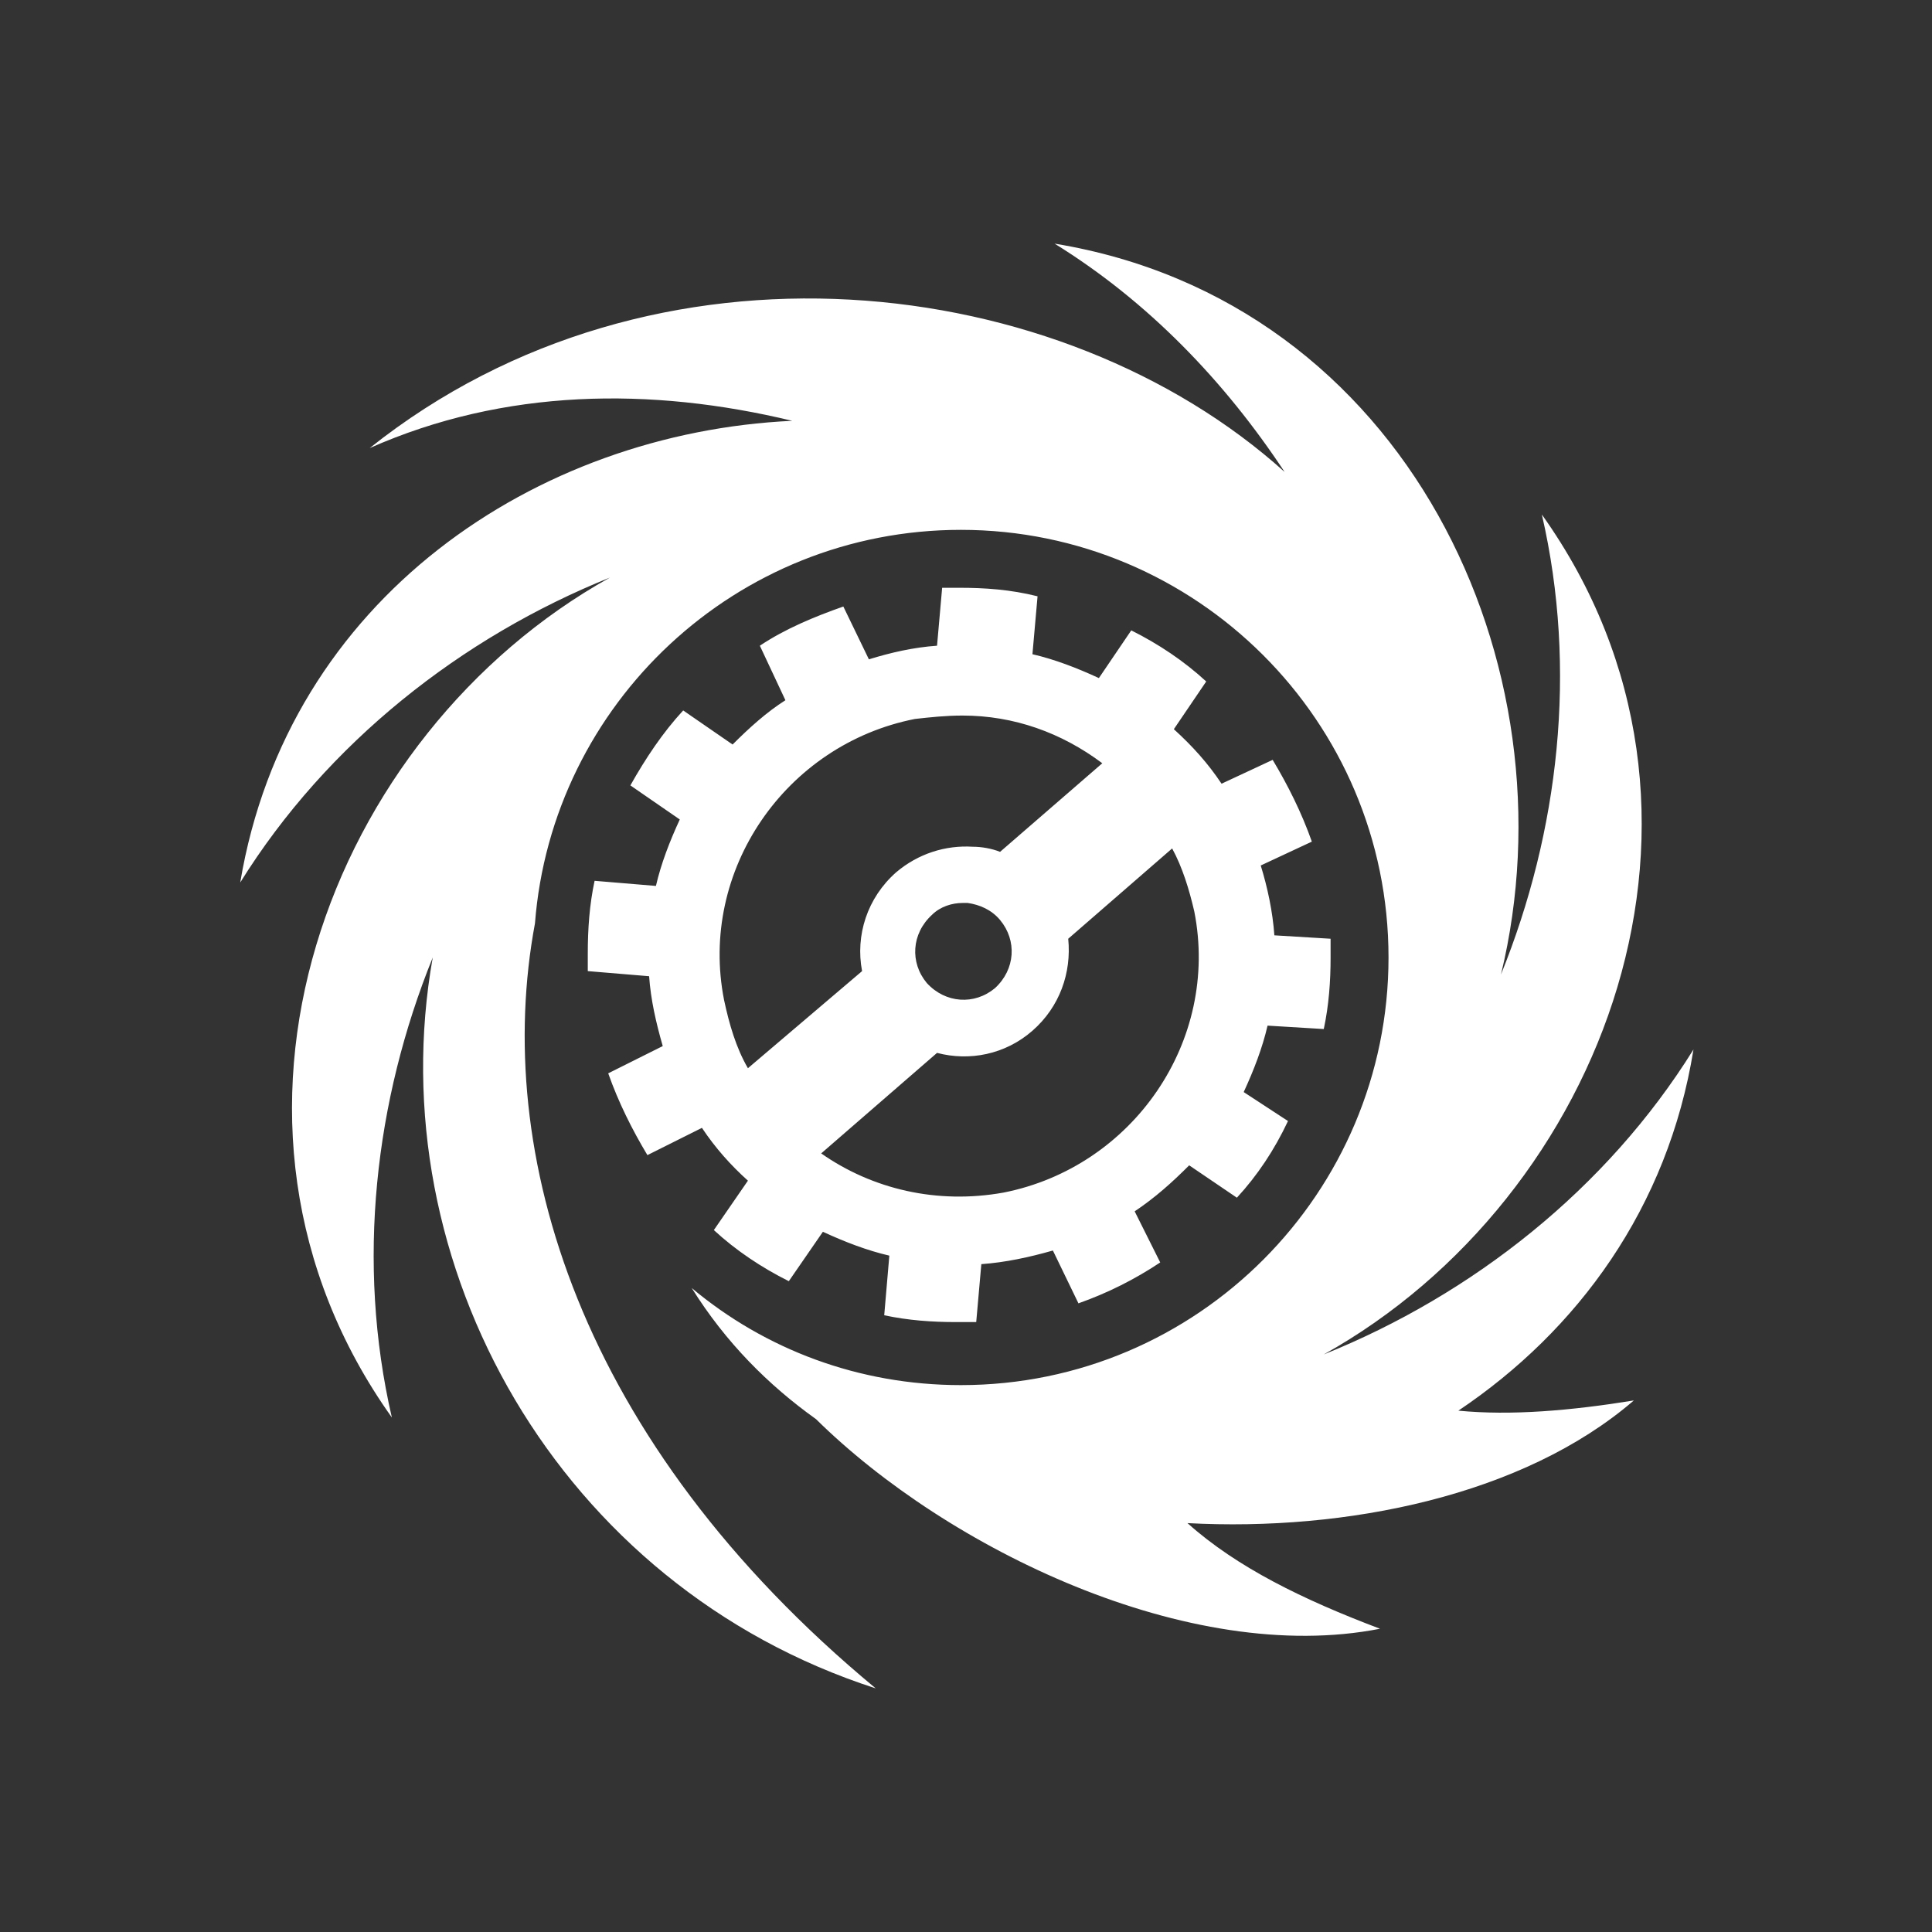 <?xml version="1.0" encoding="utf-8"?>
<!-- Generator: Adobe Illustrator 25.1.0, SVG Export Plug-In . SVG Version: 6.00 Build 0)  -->
<svg version="1.1" id="Calque_1" xmlns="http://www.w3.org/2000/svg" xmlns:xlink="http://www.w3.org/1999/xlink" x="0px" y="0px"
	 viewBox="0 0 113.4 113.4" style="enable-background:new 0 0 113.4 113.4;" width="512" height="512" xml:space="preserve">
<rect x="0" y="0" width="113.4" height="113.4" fill="#333333" stroke="none"/>
<style type="text/css">
	.st0{fill:#FFFFFF;}
</style>
<g transform="translate(0,0)">
	<path class="st0" d="M61.9,14.3c5.5,3.4,10,8.1,13.5,13.4c-13.1-11.8-37-14.7-53.7-1.4c7.9-3.5,16.5-3.6,24.8-1.6
		c-15,0.7-29.6,10.4-32.4,27.1c5.1-8.2,13-14.4,21.7-17.9C19.3,43.1,10.6,65.8,23,83.2c-2.1-9.1-1-18.6,2.4-27
		c-3.2,18,7.4,36.9,26,42.9c-17.5-14.5-22.5-31.5-20-44.9c1-12.9,11.8-23.1,25-23.1c13.8,0,25.1,11.2,25.1,25.1
		c0,13.8-11.2,25.1-25.1,25.1c-6,0-11.5-2.1-15.8-5.7c2,3.2,4.5,5.7,7.3,7.7c7.7,7.6,21.9,14.5,33.1,12.3c-4.5-1.7-8.4-3.6-11.3-6.2
		c9.3,0.5,19.7-1.6,26.2-7.2c-3.7,0.6-7.2,0.9-10.3,0.6c7-4.7,12.3-11.9,13.8-21.2c-5.1,8.2-13,14.4-21.7,17.9
		c16.5-9.2,25.2-31.9,12.8-49.3c2.1,9.1,1,18.6-2.4,27C92.5,39.1,82.6,17.7,61.9,14.3L61.9,14.3z M56.3,34.5c-0.3,0-0.7,0-1,0
		L55,37.9c-1.4,0.1-2.7,0.4-4,0.8l-1.5-3.1c-1.7,0.6-3.4,1.3-4.9,2.3l1.5,3.2C45,41.8,44,42.7,43,43.7l-2.9-2
		c-1.2,1.3-2.2,2.8-3.1,4.4l2.9,2c-0.6,1.3-1.1,2.6-1.4,3.9l-3.6-0.3c-0.3,1.4-0.4,2.8-0.4,4.3c0,0.4,0,0.7,0,1l3.6,0.3
		c0.1,1.4,0.4,2.7,0.8,4.1L35.7,63c0.6,1.7,1.4,3.3,2.3,4.8l3.2-1.6c0.8,1.2,1.7,2.2,2.7,3.1l-2,2.9c1.3,1.2,2.8,2.2,4.4,3l2-2.9
		c1.3,0.6,2.6,1.1,3.9,1.4l-0.3,3.5c1.4,0.3,2.8,0.4,4.2,0.4c0.4,0,0.8,0,1.2,0l0.3-3.4c1.4-0.1,2.8-0.4,4.2-0.8l1.5,3.1
		c1.7-0.6,3.3-1.4,4.8-2.4l-1.5-3c1.2-0.8,2.2-1.7,3.2-2.7l2.8,1.9c1.2-1.3,2.2-2.8,3-4.5L73,64.1c0.6-1.3,1.1-2.6,1.4-3.9l3.3,0.2
		c0.3-1.4,0.4-2.8,0.4-4.2c0-0.4,0-0.8,0-1.1l-3.3-0.2c-0.1-1.4-0.4-2.8-0.8-4.1l3-1.4c-0.6-1.7-1.4-3.3-2.3-4.8l-3,1.4
		c-0.8-1.2-1.7-2.2-2.8-3.2l1.9-2.8c-1.3-1.2-2.8-2.2-4.4-3l-1.9,2.8c-1.3-0.6-2.6-1.1-3.9-1.4l0.3-3.4
		C59.3,34.6,57.8,34.5,56.3,34.5L56.3,34.5z M56.5,42c3,0,5.8,1,8.2,2.8l-6,5.2c-0.5-0.2-1.1-0.3-1.6-0.3c-1.6-0.1-3.2,0.4-4.5,1.5
		c-1.7,1.5-2.4,3.7-2,5.8l-6.7,5.7c-0.7-1.2-1.1-2.6-1.4-4c-1.5-7.6,3.6-15,11.2-16.5C54.6,42.1,55.5,42,56.5,42L56.5,42z
		 M68.8,49.8c0.6,1.1,1,2.4,1.3,3.7c1.5,7.6-3.6,15-11.2,16.5c-3.9,0.7-7.7-0.2-10.7-2.3l6.8-5.9c1.9,0.5,4,0.1,5.6-1.3
		s2.3-3.4,2.1-5.4L68.8,49.8L68.8,49.8z M56.5,53c0.1,0,0.2,0,0.3,0c0.7,0.1,1.4,0.4,1.9,1c1,1.2,0.9,2.9-0.3,4
		c-1.2,1-2.9,0.9-4-0.3c-1-1.2-0.9-2.9,0.3-4C55.2,53.2,55.9,53,56.5,53L56.5,53z"/>
</g>
</svg>
